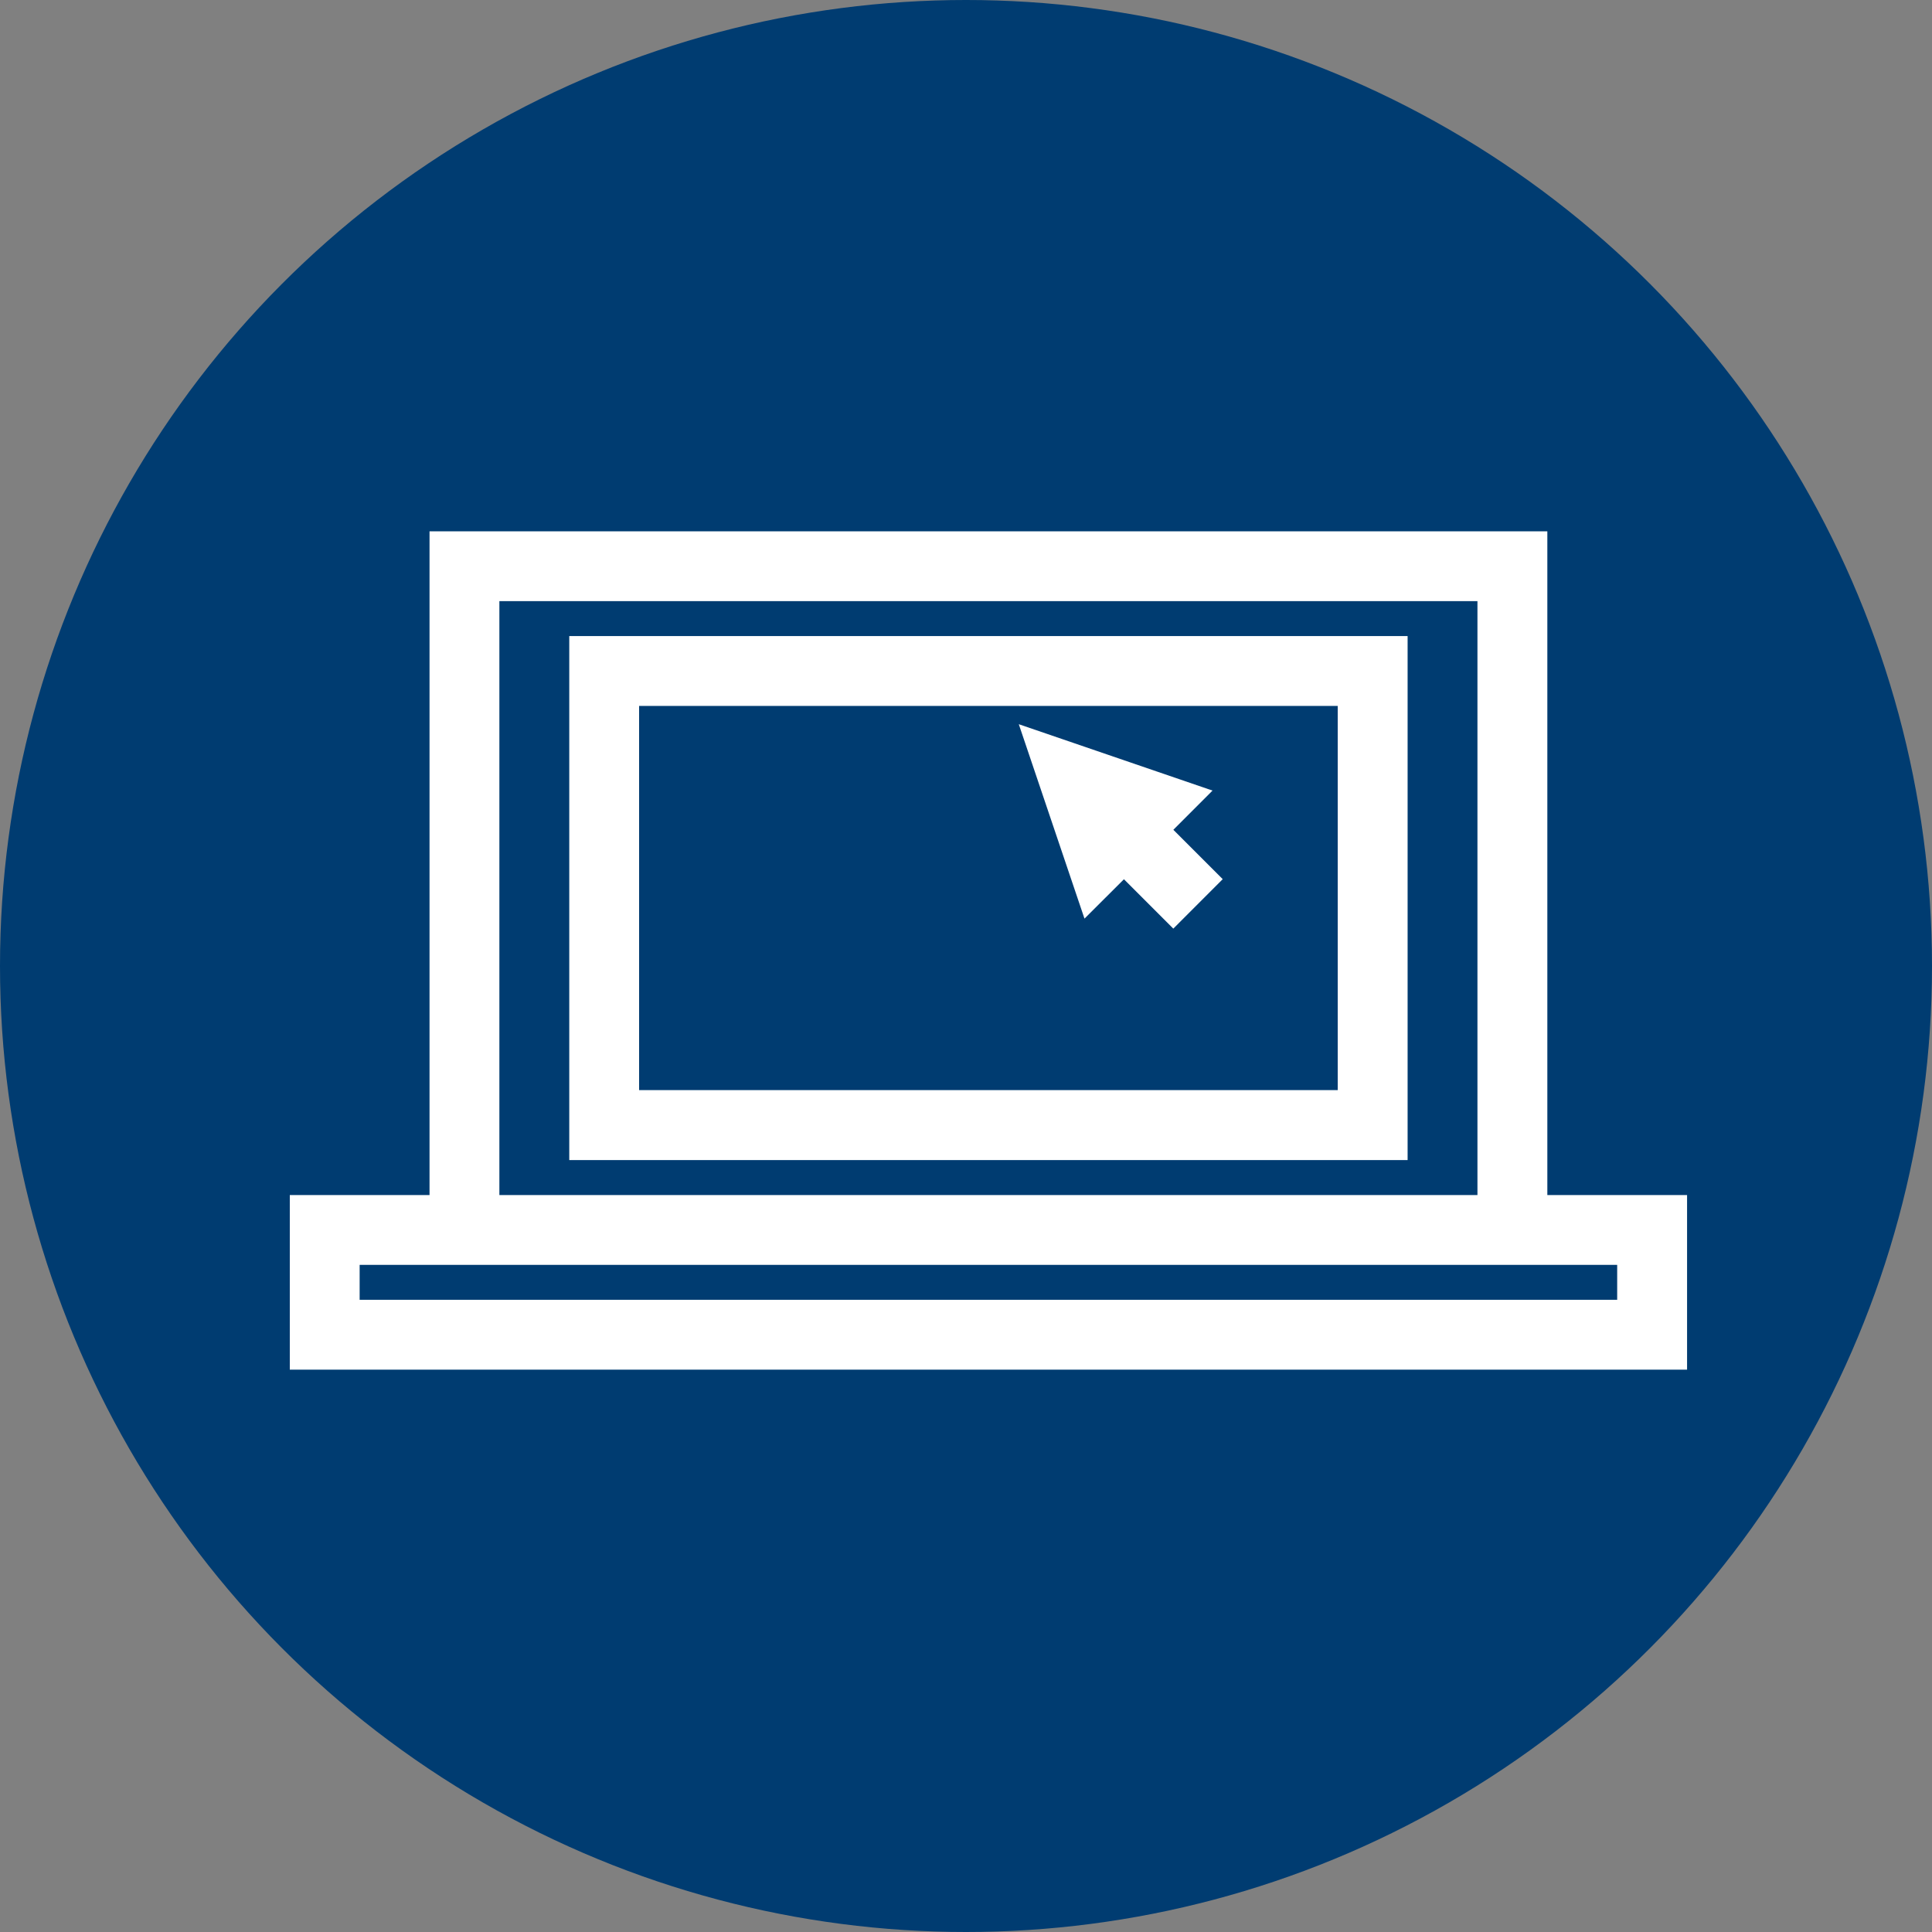 <?xml version="1.0" encoding="UTF-8"?>
<svg width="40px" height="40px" viewBox="0 0 40 40" version="1.1" xmlns="http://www.w3.org/2000/svg" xmlns:xlink="http://www.w3.org/1999/xlink">
    <rect x="0" y="0" width="40" height="40" fill="#808080" stroke="none"/>
    <title>events_navy</title>
    <g id="events_navy" stroke="none" stroke-width="1" fill="none" fill-rule="evenodd">
        <circle id="Oval" fill="#003C71" cx="20" cy="20" r="20"></circle>
        <path d="M32.036,11 L32.036,24.742 L34.929,24.742 L34.929,28.357 L6,28.357 L6,24.742 L8.893,24.742 L8.893,11 L32.036,11 Z M33.482,26.188 L7.446,26.188 L7.446,26.911 L33.482,26.911 L33.482,26.188 Z M30.589,12.446 L10.339,12.446 L10.339,24.742 L30.589,24.742 L30.589,12.446 Z M29.143,13.169 L29.143,24.018 L11.786,24.018 L11.786,13.169 L29.143,13.169 Z M27.696,14.615 L13.232,14.615 L13.232,22.57 L27.696,22.57 L27.696,14.615 Z M21.093,14.994 L25.104,16.368 L24.293,17.18 L25.315,18.202 L24.292,19.226 L23.27,18.204 L22.453,19.019 L21.093,14.994 Z" id="Combined-Shape" fill="#FFFFFF"></path>
    </g>
</svg>